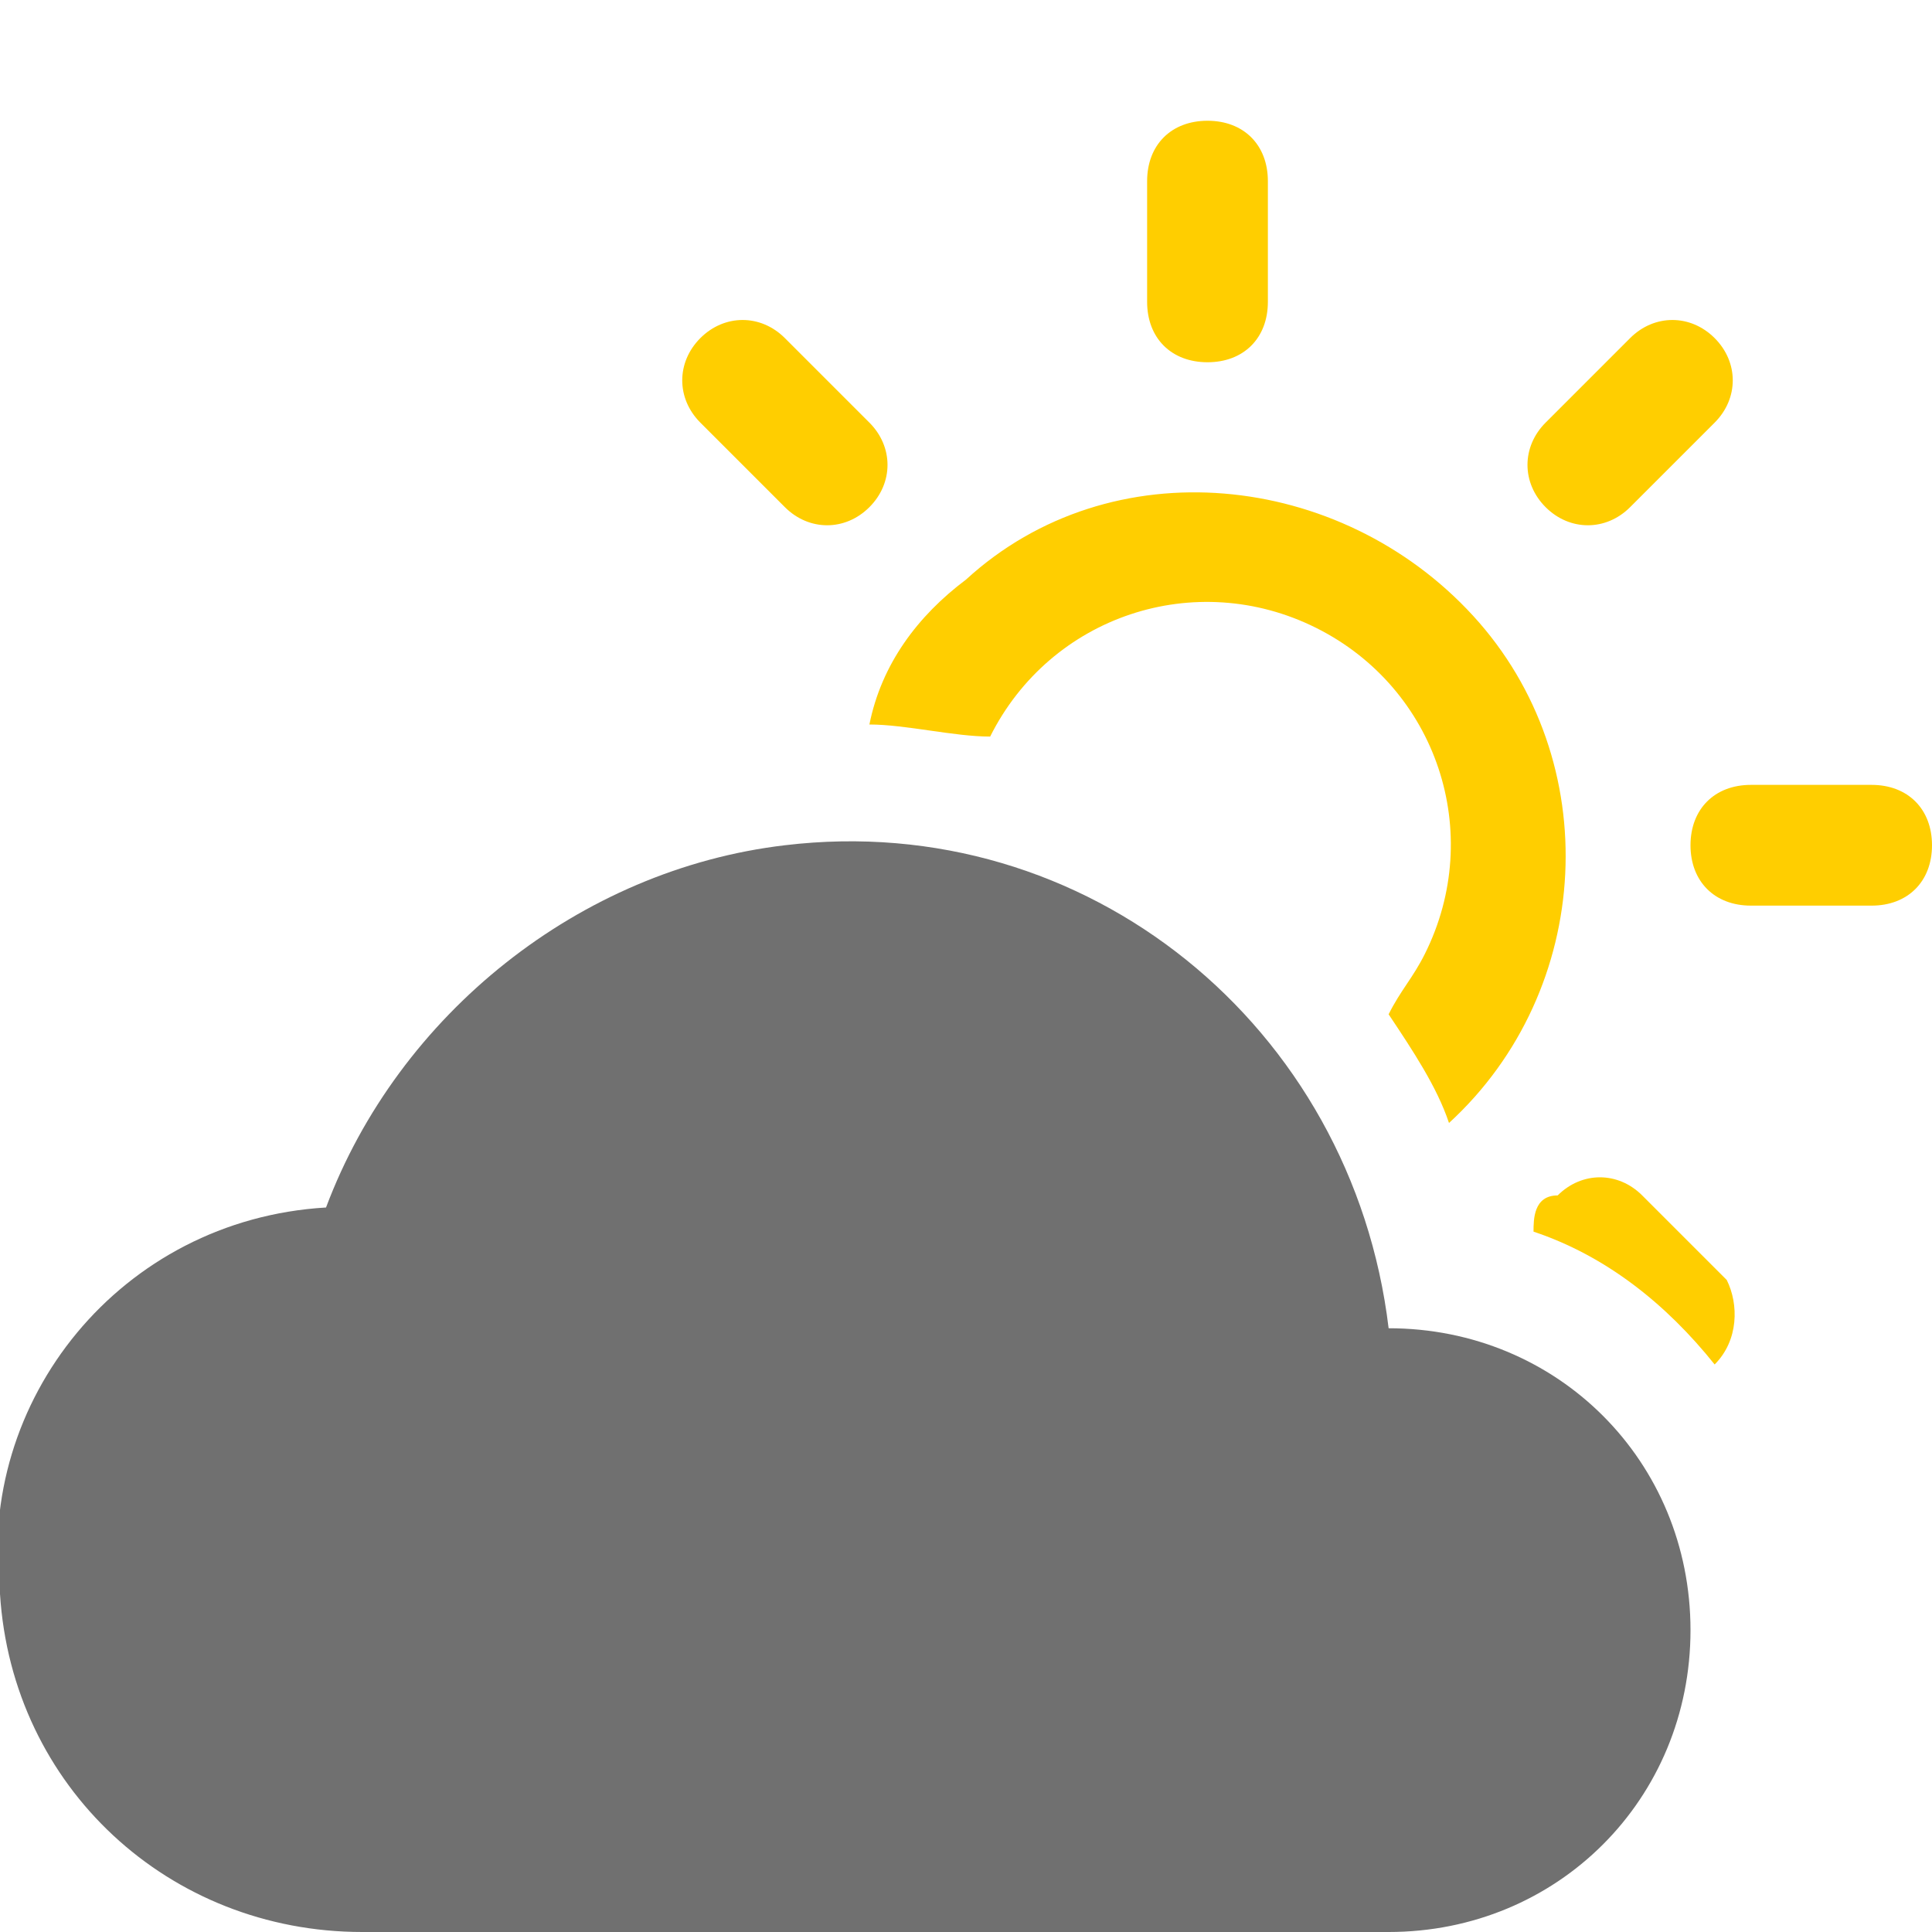 <?xml version="1.0" encoding="utf-8"?>
<!-- Generator: Adobe Illustrator 27.8.0, SVG Export Plug-In . SVG Version: 6.00 Build 0)  -->
<svg version="1.1" id="Calque_1" xmlns="http://www.w3.org/2000/svg" xmlns:xlink="http://www.w3.org/1999/xlink" x="0px" y="0px"
	 viewBox="0 0 16 16" style="enable-background:new 0 0 16 16;" xml:space="preserve">
<style type="text/css">
	.st0{fill:#707070;}
	.st1{fill:#FFCE00;}
</style>
<path class="st0" d="M11.5,11c-0.3-2.5-2.5-4.3-5-4c-1.7,0.2-3.2,1.4-3.8,3c-1.7,0.1-2.9,1.6-2.7,3.2C0.1,14.8,1.4,16,3,16h8.5
	c1.4,0,2.5-1.1,2.5-2.5S12.9,11,11.5,11L11.5,11z"/>
<path class="st1" d="M10.5,1.5C10.5,1.2,10.3,1,10,1S9.5,1.2,9.5,1.5v1C9.5,2.8,9.7,3,10,3s0.5-0.2,0.5-0.5V1.5z M14.2,3.5
	c0.2-0.2,0.2-0.5,0-0.7c-0.2-0.2-0.5-0.2-0.7,0c0,0,0,0,0,0l-0.7,0.7c-0.2,0.2-0.2,0.5,0,0.7c0.2,0.2,0.5,0.2,0.7,0l0,0L14.2,3.5z
	 M6.5,2.8c-0.2-0.2-0.5-0.2-0.7,0C5.6,3,5.6,3.3,5.8,3.5l0.7,0.7c0.2,0.2,0.5,0.2,0.7,0c0.2-0.2,0.2-0.5,0-0.7L6.5,2.8z M8.2,6.1
	c0.5-1,1.7-1.4,2.7-0.9s1.4,1.7,0.9,2.7c-0.1,0.2-0.2,0.3-0.3,0.5c0.2,0.3,0.4,0.6,0.5,0.9c1.2-1.1,1.3-3,0.2-4.2S9.2,3.7,8,4.8
	C7.6,5.1,7.3,5.5,7.2,6C7.5,6,7.9,6.1,8.2,6.1 M12.7,10.2c0.6,0.2,1.1,0.6,1.5,1.1c0.2-0.2,0.2-0.5,0.1-0.7c0,0,0,0,0,0l-0.7-0.7
	c-0.2-0.2-0.5-0.2-0.7,0C12.7,9.9,12.7,10.1,12.7,10.2 M14.5,6.5C14.2,6.5,14,6.7,14,7s0.2,0.5,0.5,0.5h1C15.8,7.5,16,7.3,16,7
	s-0.2-0.5-0.5-0.5H14.5z"/>
</svg>
